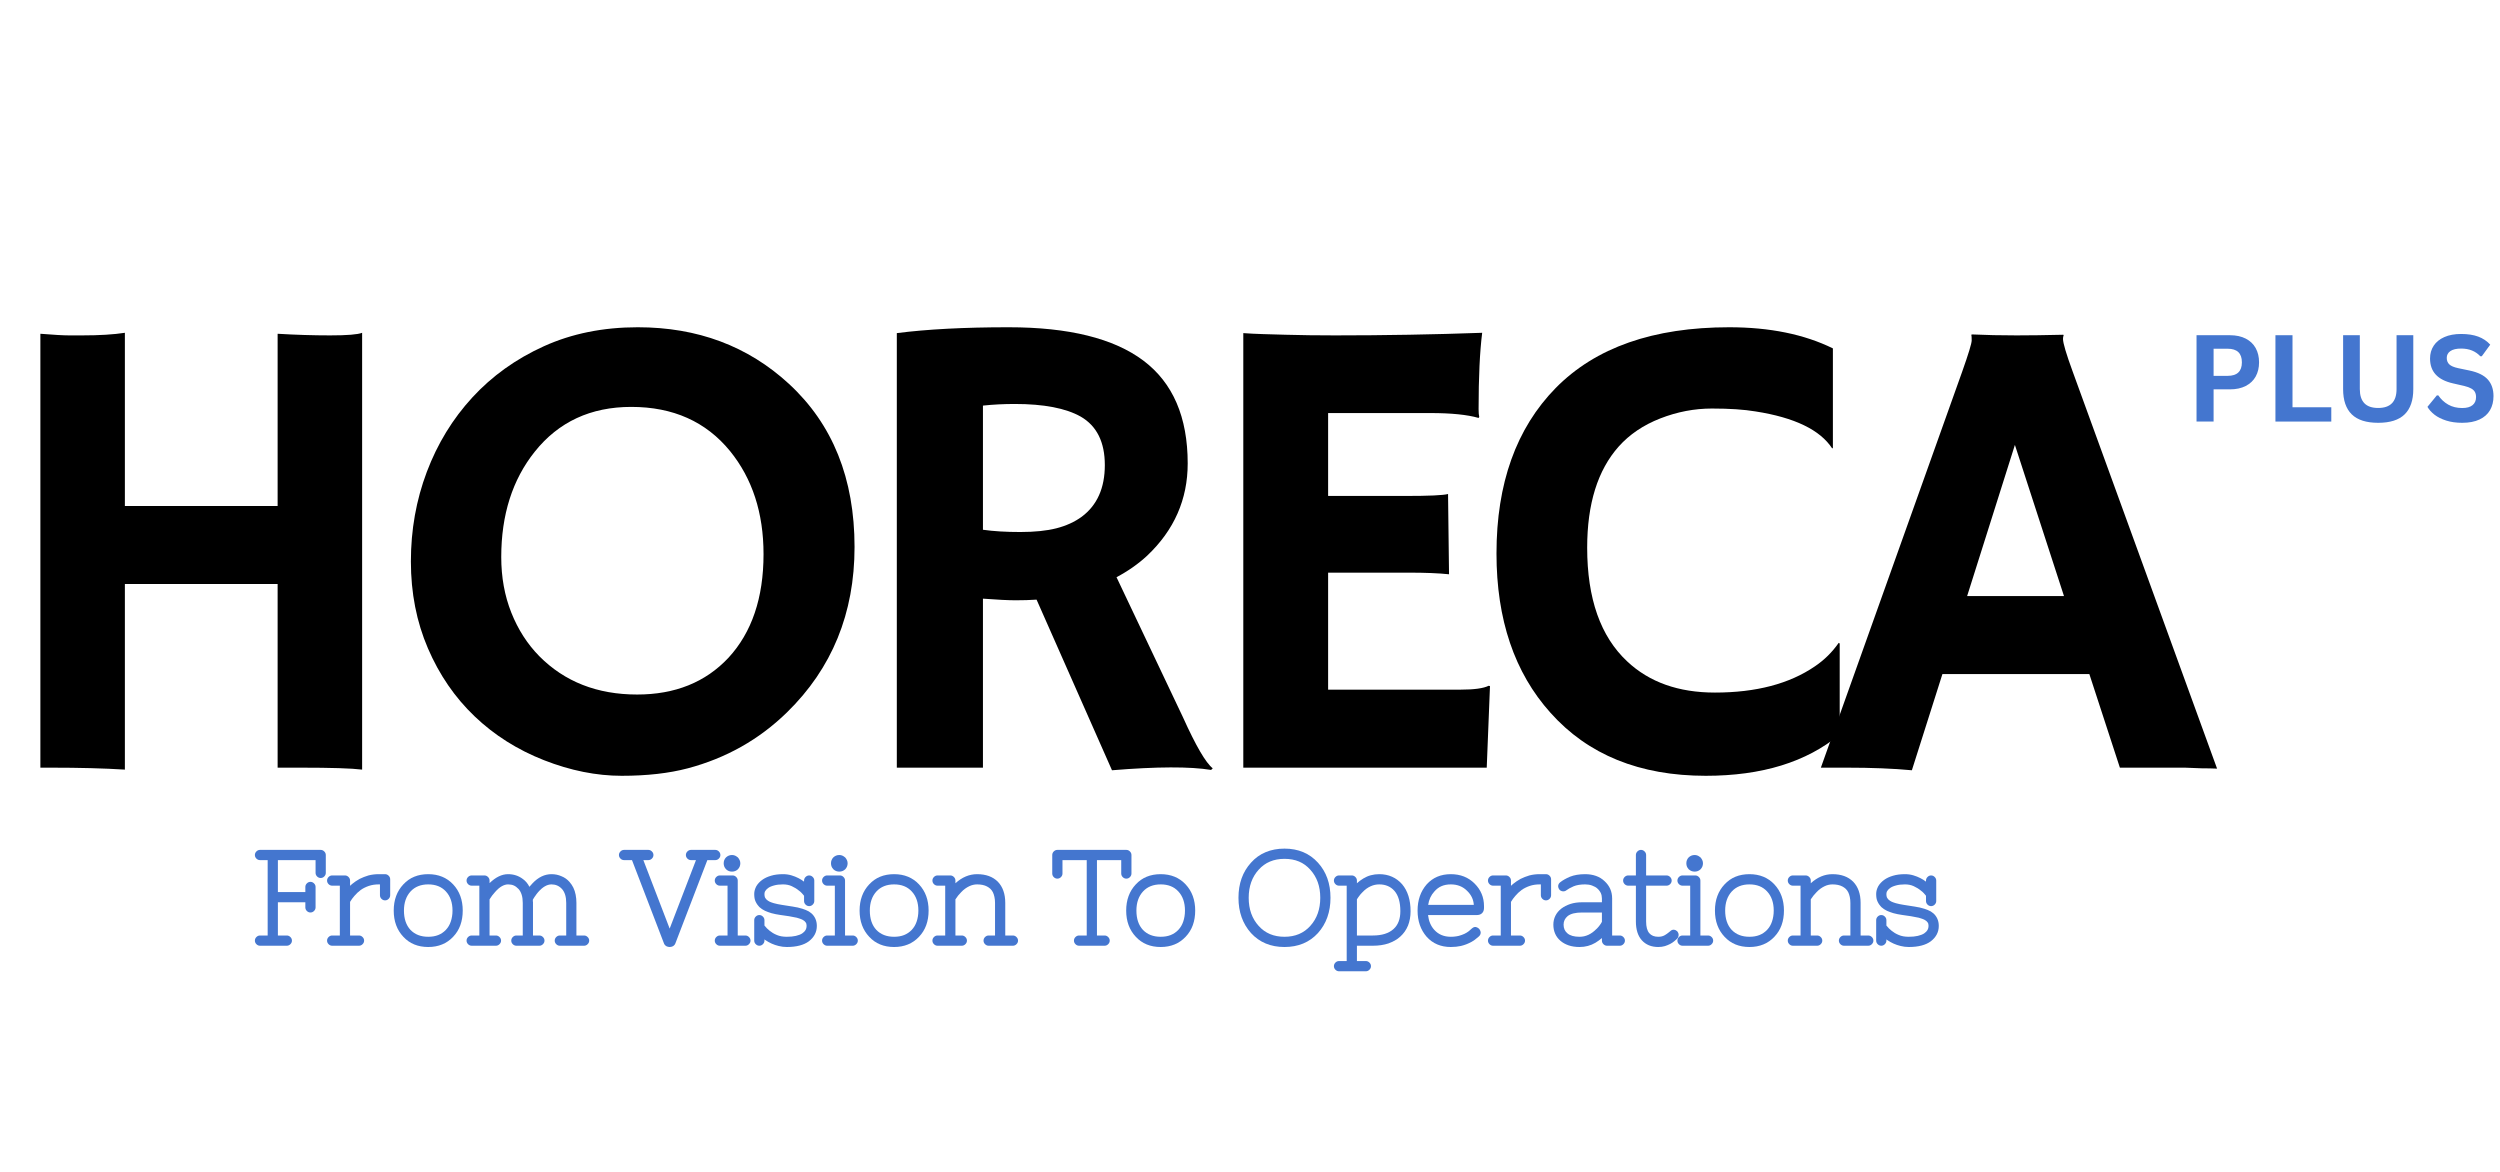 <svg xmlns="http://www.w3.org/2000/svg" xmlns:xlink="http://www.w3.org/1999/xlink" width="1920" zoomAndPan="magnify" viewBox="0 0 1440 675" height="900" preserveAspectRatio="xMidYMid meet" version="1.0"><defs><g/><clipPath id="03b179d705"><path d="M 1.066 97 L 1279 97 L 1279 577 L 1.066 577 Z M 1.066 97 " clip-rule="nonzero"/></clipPath><clipPath id="746f546b25"><rect x="0" width="1278" y="0" height="480"/></clipPath><clipPath id="e35d44fb81"><rect x="0" width="976" y="0" height="87"/></clipPath><clipPath id="2fced6a660"><path d="M 1258 170 L 1438.934 170 L 1438.934 265 L 1258 265 Z M 1258 170 " clip-rule="nonzero"/></clipPath><clipPath id="669f8a28df"><rect x="0" width="181" y="0" height="95"/></clipPath></defs><g clip-path="url(#03b179d705)"><g transform="matrix(1, 0, 0, 1, 1, 97)"><g clip-path="url(#746f546b25)"><g fill="#000000" fill-opacity="1"><g transform="translate(-11.821, 345.172)"><g><path d="M 82.75 1.125 C 70.77 0.375 56.539 0 40.062 0 L 34.078 0 L 34.078 -249.922 C 41.805 -249.297 47.297 -248.984 50.547 -248.984 L 58.219 -248.984 C 68.082 -248.984 76.258 -249.484 82.75 -250.484 L 82.75 -150.703 L 170.734 -150.703 L 170.734 -249.922 C 181.098 -249.297 191.176 -248.984 200.969 -248.984 C 210.77 -248.984 216.914 -249.484 219.406 -250.484 L 219.406 1.125 C 213.414 0.375 201.562 0 183.844 0 L 170.734 0 L 170.734 -105.781 L 82.75 -105.781 Z M 82.75 1.125 "/></g></g></g><g fill="#000000" fill-opacity="1"><g transform="translate(219.765, 345.172)"><g><path d="M 52.594 -29.578 C 41.238 -40.43 32.285 -53.473 25.734 -68.703 C 19.18 -83.93 15.906 -100.625 15.906 -118.781 C 15.906 -136.945 18.961 -154.141 25.078 -170.359 C 31.203 -186.586 39.941 -200.879 51.297 -213.234 C 62.648 -225.586 76.375 -235.414 92.469 -242.719 C 108.57 -250.02 126.609 -253.672 146.578 -253.672 C 181.023 -253.672 210.047 -242.812 233.641 -221.094 C 258.848 -197.883 271.453 -166.555 271.453 -127.109 C 271.453 -88.922 258.473 -57.16 232.516 -31.828 C 216.535 -16.223 197.504 -5.488 175.422 0.375 C 164.555 3.25 151.852 4.688 137.312 4.688 C 122.781 4.688 107.867 1.691 92.578 -4.297 C 77.285 -10.297 63.957 -18.723 52.594 -29.578 Z M 67.953 -121.312 C 67.953 -109.707 69.883 -99.035 73.75 -89.297 C 77.625 -79.566 82.992 -71.207 89.859 -64.219 C 104.461 -49.488 123.25 -42.125 146.219 -42.125 C 168.051 -42.125 185.582 -49.176 198.812 -63.281 C 212.289 -77.883 219.031 -97.789 219.031 -123 C 219.031 -146.707 212.602 -166.488 199.75 -182.344 C 185.895 -199.312 166.926 -207.797 142.844 -207.797 C 119.5 -207.797 100.961 -199.188 87.234 -181.969 C 74.379 -165.863 67.953 -145.645 67.953 -121.312 Z M 67.953 -121.312 "/></g></g></g><g fill="#000000" fill-opacity="1"><g transform="translate(483.364, 345.172)"><g><path d="M 112.703 -96.781 C 108.953 -96.531 104.957 -96.406 100.719 -96.406 C 96.477 -96.406 90.176 -96.719 81.812 -97.344 L 81.812 0 L 32.203 0 L 32.203 -250.297 C 49.672 -252.547 71.133 -253.672 96.594 -253.672 C 131.289 -253.672 157.156 -247.273 174.188 -234.484 C 191.227 -221.691 199.75 -201.941 199.75 -175.234 C 199.75 -154.516 191.953 -136.789 176.359 -122.062 C 171.234 -117.32 165.363 -113.203 158.75 -109.703 L 196.938 -29.203 C 204.426 -12.609 210.172 -2.75 214.172 0.375 L 213.234 1.312 C 201.129 -0.688 182.098 -0.625 156.141 1.5 Z M 100.156 -209.484 C 93.789 -209.484 87.676 -209.172 81.812 -208.547 L 81.812 -137.031 C 87.926 -136.164 95.102 -135.734 103.344 -135.734 C 111.582 -135.734 118.508 -136.445 124.125 -137.875 C 129.738 -139.312 134.602 -141.531 138.719 -144.531 C 147.582 -151.145 152.016 -161.066 152.016 -174.297 C 152.016 -187.523 147.395 -196.82 138.156 -202.188 C 129.551 -207.051 116.883 -209.484 100.156 -209.484 Z M 100.156 -209.484 "/></g></g></g><g fill="#000000" fill-opacity="1"><g transform="translate(682.936, 345.172)"><g><path d="M 157.438 -44.938 C 165.176 -44.938 170.547 -45.68 173.547 -47.172 L 174.297 -46.984 L 172.422 0 L 32.203 0 L 32.203 -250.297 C 35.566 -250.047 39.312 -249.859 43.438 -249.734 L 56.531 -249.359 C 65.27 -249.109 74.758 -248.984 85 -248.984 C 113.57 -248.984 141.836 -249.484 169.797 -250.484 C 168.422 -239.504 167.734 -224.844 167.734 -206.5 C 167.734 -204.5 167.859 -203 168.109 -202 L 167.734 -201.438 C 161.242 -203.312 152.008 -204.25 140.031 -204.25 L 81.062 -204.25 L 81.062 -156.5 L 125.438 -156.5 C 139.164 -156.5 147.398 -156.875 150.141 -157.625 L 150.703 -111.391 C 144.711 -112.016 136.973 -112.328 127.484 -112.328 L 81.062 -112.328 L 81.062 -44.938 Z M 157.438 -44.938 "/></g></g></g><g fill="#000000" fill-opacity="1"><g transform="translate(851.244, 345.172)"><g><path d="M 143.781 -253.672 C 167.113 -253.672 187.02 -249.613 203.5 -241.5 L 203.5 -184.219 L 203.125 -183.844 C 196.133 -194.57 181.406 -201.688 158.938 -205.188 C 152.32 -206.301 143.957 -206.859 133.844 -206.859 C 123.738 -206.859 113.816 -204.957 104.078 -201.156 C 94.348 -197.352 86.363 -191.957 80.125 -184.969 C 68.02 -171.363 61.969 -151.953 61.969 -126.734 C 61.969 -97.41 69.645 -75.57 85 -61.219 C 97.727 -49.238 114.578 -43.25 135.547 -43.25 C 159.254 -43.25 178.473 -48.301 193.203 -58.406 C 198.566 -62.031 203.117 -66.523 206.859 -71.891 L 207.422 -71.516 L 207.422 -19.094 C 188.328 -3.238 162.617 4.688 130.297 4.688 C 92.234 4.688 62.406 -7.422 40.812 -31.641 C 20.094 -54.723 9.734 -85.301 9.734 -123.375 C 9.734 -163.688 21.094 -195.445 43.812 -218.656 C 66.77 -242 100.094 -253.672 143.781 -253.672 Z M 143.781 -253.672 "/></g></g></g><g fill="#000000" fill-opacity="1"><g transform="translate(1049.881, 345.172)"><g><path d="M 50.359 1.5 C 39.629 0.5 27.086 0 12.734 0 L -2.062 0 L 79.375 -228.203 C 83 -238.441 84.812 -244.398 84.812 -246.078 C 84.812 -247.766 84.75 -248.797 84.625 -249.172 L 84.812 -249.547 C 92.914 -249.172 101.523 -248.984 110.641 -248.984 C 118.129 -248.984 127.113 -249.109 137.594 -249.359 L 137.781 -248.984 C 137.531 -248.484 137.406 -247.801 137.406 -246.938 C 137.406 -244.562 139.281 -238.254 143.031 -228.016 L 226.156 0.562 C 223.656 0.438 220.719 0.375 217.344 0.375 C 217.344 0.375 214.098 0.25 207.609 0 C 204.492 0 201.688 0 199.188 0 L 170.172 0 L 152.578 -53.922 L 67.953 -53.922 Z M 137.969 -98.844 L 109.703 -185.906 L 82.188 -98.844 Z M 137.969 -98.844 "/></g></g></g></g></g></g><g transform="matrix(1, 0, 0, 1, 145, 474)"><g clip-path="url(#e35d44fb81)"><g fill="#4476cf" fill-opacity="1"><g transform="translate(0.268, 68.896)"><g><path d="M 8.906 -4.047 L 8.906 -47.469 L 4.484 -47.469 C 3.703 -47.469 3.016 -47.758 2.422 -48.344 C 1.836 -48.938 1.547 -49.625 1.547 -50.406 C 1.547 -51.195 1.836 -51.883 2.422 -52.469 C 3.016 -53.062 3.703 -53.359 4.484 -53.359 L 39.453 -53.359 C 40.234 -53.359 40.914 -53.062 41.5 -52.469 C 42.094 -51.883 42.391 -51.195 42.391 -50.406 L 42.391 -40.109 C 42.391 -39.328 42.094 -38.641 41.5 -38.047 C 40.914 -37.461 40.227 -37.172 39.438 -37.172 C 38.656 -37.172 37.969 -37.461 37.375 -38.047 C 36.789 -38.641 36.5 -39.328 36.5 -40.109 L 36.5 -47.469 L 14.797 -47.469 L 14.797 -29.062 L 30.609 -29.062 L 30.609 -32.016 C 30.609 -32.797 30.898 -33.477 31.484 -34.062 C 32.078 -34.656 32.766 -34.953 33.547 -34.953 C 34.336 -34.953 35.023 -34.656 35.609 -34.062 C 36.203 -33.477 36.5 -32.797 36.5 -32.016 L 36.5 -20.234 C 36.5 -19.453 36.203 -18.766 35.609 -18.172 C 35.023 -17.586 34.336 -17.297 33.547 -17.297 C 32.766 -17.297 32.078 -17.586 31.484 -18.172 C 30.898 -18.766 30.609 -19.453 30.609 -20.234 L 30.609 -23.188 L 14.797 -23.188 L 14.797 -4.047 L 19.938 -4.047 C 20.727 -4.047 21.414 -3.75 22 -3.156 C 22.594 -2.57 22.891 -1.883 22.891 -1.094 C 22.891 -0.312 22.594 0.367 22 0.953 C 21.414 1.547 20.727 1.844 19.938 1.844 L 4.484 1.844 C 3.703 1.844 3.016 1.547 2.422 0.953 C 1.836 0.367 1.547 -0.312 1.547 -1.094 C 1.547 -1.883 1.836 -2.57 2.422 -3.156 C 3.016 -3.75 3.703 -4.047 4.484 -4.047 Z M 8.906 -4.047 "/></g></g></g><g fill="#4476cf" fill-opacity="1"><g transform="translate(42.575, 68.896)"><g><path d="M 30.609 -33.484 C 28.504 -33.484 26.594 -33.191 24.875 -32.609 C 23.988 -32.305 23.148 -31.957 22.359 -31.562 C 21.578 -31.176 20.848 -30.738 20.172 -30.25 C 18.797 -29.219 17.594 -28.086 16.562 -26.859 C 15.582 -25.734 14.75 -24.582 14.062 -23.406 L 14.062 -4.047 L 19.203 -4.047 C 19.992 -4.047 20.68 -3.75 21.266 -3.156 C 21.859 -2.57 22.156 -1.883 22.156 -1.094 C 22.156 -0.312 21.859 0.367 21.266 0.953 C 20.68 1.547 19.992 1.844 19.203 1.844 L 3.75 1.844 C 2.969 1.844 2.281 1.547 1.688 0.953 C 1.102 0.367 0.812 -0.312 0.812 -1.094 C 0.812 -1.883 1.102 -2.57 1.688 -3.156 C 2.281 -3.75 2.969 -4.047 3.75 -4.047 L 8.172 -4.047 L 8.172 -32.75 L 3.75 -32.75 C 2.969 -32.75 2.281 -33.039 1.688 -33.625 C 1.102 -34.219 0.812 -34.906 0.812 -35.688 C 0.812 -36.477 1.102 -37.164 1.688 -37.75 C 2.281 -38.344 2.969 -38.641 3.75 -38.641 L 11.109 -38.641 C 11.898 -38.641 12.586 -38.344 13.172 -37.75 C 13.766 -37.164 14.062 -36.477 14.062 -35.688 L 14.062 -32.672 C 14.445 -33.066 14.863 -33.438 15.312 -33.781 C 15.945 -34.32 16.617 -34.82 17.328 -35.281 C 18.047 -35.75 18.797 -36.207 19.578 -36.656 C 21.148 -37.438 22.844 -38.098 24.656 -38.641 C 26.52 -39.129 28.504 -39.375 30.609 -39.375 L 34.219 -39.375 C 35.008 -39.375 35.695 -39.078 36.281 -38.484 C 36.875 -37.898 37.172 -37.211 37.172 -36.422 L 37.172 -27.234 C 37.172 -26.441 36.875 -25.75 36.281 -25.156 C 35.695 -24.57 35.008 -24.281 34.219 -24.281 C 33.438 -24.281 32.75 -24.57 32.156 -25.156 C 31.57 -25.75 31.281 -26.441 31.281 -27.234 L 31.281 -33.484 Z M 30.609 -33.484 "/></g></g></g><g fill="#4476cf" fill-opacity="1"><g transform="translate(79.88, 68.896)"><g><path d="M 7.438 -3.312 C 3.75 -7.238 1.906 -12.266 1.906 -18.391 C 1.906 -24.523 3.75 -29.555 7.438 -33.484 C 11.062 -37.41 15.844 -39.375 21.781 -39.375 C 27.664 -39.375 32.453 -37.41 36.141 -33.484 C 39.816 -29.555 41.656 -24.531 41.656 -18.406 C 41.656 -15.352 41.203 -12.562 40.297 -10.031 C 39.391 -7.508 38.004 -5.27 36.141 -3.312 C 32.453 0.613 27.664 2.578 21.781 2.578 C 15.844 2.578 11.062 0.613 7.438 -3.312 Z M 7.797 -18.406 C 7.797 -13.688 9.047 -9.977 11.547 -7.281 C 14.098 -4.633 17.508 -3.312 21.781 -3.312 C 23.938 -3.312 25.848 -3.641 27.516 -4.297 C 29.191 -4.961 30.664 -5.957 31.938 -7.281 C 32.57 -7.969 33.125 -8.703 33.594 -9.484 C 34.062 -10.273 34.453 -11.133 34.766 -12.062 C 35.086 -13 35.332 -13.992 35.5 -15.047 C 35.676 -16.098 35.766 -17.219 35.766 -18.406 C 35.766 -20.707 35.445 -22.773 34.812 -24.609 C 34.176 -26.453 33.219 -28.062 31.938 -29.438 C 30.664 -30.812 29.191 -31.828 27.516 -32.484 C 25.848 -33.148 23.938 -33.484 21.781 -33.484 C 17.508 -33.484 14.125 -32.133 11.625 -29.438 C 9.07 -26.645 7.797 -22.969 7.797 -18.406 Z M 7.797 -18.406 "/></g></g></g><g fill="#4476cf" fill-opacity="1"><g transform="translate(122.923, 68.896)"><g><path d="M 8.172 -4.047 L 8.172 -32.75 L 3.75 -32.75 C 2.969 -32.75 2.281 -33.039 1.688 -33.625 C 1.102 -34.219 0.812 -34.906 0.812 -35.688 C 0.812 -36.477 1.102 -37.164 1.688 -37.75 C 2.281 -38.344 2.969 -38.641 3.75 -38.641 L 11.109 -38.641 C 11.898 -38.641 12.586 -38.344 13.172 -37.75 C 13.766 -37.164 14.062 -36.477 14.062 -35.688 L 14.062 -34.219 C 17.594 -37.656 21.148 -39.375 24.734 -39.375 C 27.961 -39.375 30.805 -38.441 33.266 -36.578 C 34.836 -35.453 36.086 -33.957 37.016 -32.094 C 37.609 -32.82 38.195 -33.484 38.781 -34.078 C 42.113 -37.609 45.77 -39.375 49.75 -39.375 C 51.812 -39.375 53.723 -38.977 55.484 -38.188 C 57.305 -37.457 58.852 -36.359 60.125 -34.891 C 60.562 -34.391 60.961 -33.867 61.328 -33.328 C 61.703 -32.797 62.035 -32.223 62.328 -31.609 C 62.629 -30.992 62.891 -30.344 63.109 -29.656 C 63.328 -28.969 63.508 -28.254 63.656 -27.516 C 63.801 -26.785 63.91 -26.023 63.984 -25.234 C 64.055 -24.453 64.094 -23.645 64.094 -22.812 L 64.094 -4.047 L 68.516 -4.047 C 69.297 -4.047 69.977 -3.75 70.562 -3.156 C 71.156 -2.57 71.453 -1.883 71.453 -1.094 C 71.453 -0.312 71.156 0.367 70.562 0.953 C 69.977 1.547 69.297 1.844 68.516 1.844 L 54.531 1.844 C 53.75 1.844 53.062 1.547 52.469 0.953 C 51.883 0.367 51.594 -0.312 51.594 -1.094 C 51.594 -1.883 51.883 -2.57 52.469 -3.156 C 53.062 -3.75 53.75 -4.047 54.531 -4.047 L 58.219 -4.047 L 58.219 -22.812 C 58.219 -26.344 57.406 -29.016 55.781 -30.828 C 54.164 -32.598 52.156 -33.484 49.75 -33.484 C 47.195 -33.484 44.617 -31.988 42.016 -29 C 41.379 -28.258 40.789 -27.473 40.25 -26.641 C 40.156 -26.547 40.055 -26.422 39.953 -26.266 C 39.859 -26.117 39.773 -25.973 39.703 -25.828 C 39.629 -25.68 39.539 -25.547 39.438 -25.422 C 39.344 -25.305 39.258 -25.172 39.188 -25.016 C 39.113 -24.867 39.051 -24.75 39 -24.656 C 39 -24.312 39 -24.016 39 -23.766 C 39.051 -23.566 39.078 -23.395 39.078 -23.25 C 39.078 -23.102 39.078 -22.957 39.078 -22.812 L 39.078 -4.047 L 42.766 -4.047 C 43.547 -4.047 44.227 -3.75 44.812 -3.156 C 45.406 -2.57 45.703 -1.883 45.703 -1.094 C 45.703 -0.312 45.406 0.367 44.812 0.953 C 44.227 1.547 43.547 1.844 42.766 1.844 L 29.516 1.844 C 28.723 1.844 28.031 1.547 27.438 0.953 C 26.852 0.367 26.562 -0.312 26.562 -1.094 C 26.562 -1.883 26.852 -2.57 27.438 -3.156 C 28.031 -3.75 28.723 -4.047 29.516 -4.047 L 33.188 -4.047 L 33.188 -22.812 C 33.188 -24.625 32.977 -26.191 32.562 -27.516 C 32.145 -28.848 31.547 -29.953 30.766 -30.828 C 30.316 -31.273 29.875 -31.672 29.438 -32.016 C 29 -32.359 28.531 -32.641 28.031 -32.859 C 27.539 -33.078 27.023 -33.234 26.484 -33.328 C 25.953 -33.43 25.367 -33.484 24.734 -33.484 C 24.141 -33.484 23.547 -33.395 22.953 -33.219 C 22.367 -33.051 21.77 -32.797 21.156 -32.453 C 20.539 -32.109 19.898 -31.656 19.234 -31.094 C 18.578 -30.531 17.906 -29.852 17.219 -29.062 C 16.633 -28.426 16.07 -27.754 15.531 -27.047 C 14.988 -26.336 14.5 -25.613 14.062 -24.875 L 14.062 -4.047 L 17.734 -4.047 C 18.516 -4.047 19.203 -3.75 19.797 -3.156 C 20.391 -2.57 20.688 -1.883 20.688 -1.094 C 20.688 -0.312 20.391 0.367 19.797 0.953 C 19.203 1.547 18.516 1.844 17.734 1.844 L 3.75 1.844 C 2.969 1.844 2.281 1.547 1.688 0.953 C 1.102 0.367 0.812 -0.312 0.812 -1.094 C 0.812 -1.883 1.102 -2.57 1.688 -3.156 C 2.281 -3.75 2.969 -4.047 3.75 -4.047 Z M 8.172 -4.047 "/></g></g></g><g fill="#4476cf" fill-opacity="1"><g transform="translate(193.485, 68.896)"><g/></g></g><g fill="#4476cf" fill-opacity="1"><g transform="translate(214.087, 68.896)"><g><path d="M 14.344 -53.359 C 15.133 -53.359 15.82 -53.062 16.406 -52.469 C 17 -51.883 17.297 -51.195 17.297 -50.406 C 17.297 -49.625 17 -48.938 16.406 -48.344 C 15.82 -47.758 15.133 -47.469 14.344 -47.469 L 11.484 -47.469 L 26.641 -8.016 L 41.797 -47.469 L 38.938 -47.469 C 38.145 -47.469 37.453 -47.758 36.859 -48.344 C 36.273 -48.938 35.984 -49.625 35.984 -50.406 C 35.984 -51.195 36.273 -51.883 36.859 -52.469 C 37.453 -53.062 38.145 -53.359 38.938 -53.359 L 52.906 -53.359 C 53.695 -53.359 54.383 -53.062 54.969 -52.469 C 55.562 -51.883 55.859 -51.195 55.859 -50.406 C 55.859 -49.625 55.562 -48.938 54.969 -48.344 C 54.383 -47.758 53.695 -47.469 52.906 -47.469 L 48.344 -47.469 L 30.031 0.219 C 29.781 1.051 29.266 1.691 28.484 2.141 C 27.891 2.43 27.273 2.578 26.641 2.578 C 26.004 2.578 25.391 2.43 24.797 2.141 C 24.016 1.691 23.5 1.051 23.25 0.219 L 4.938 -47.469 L 0.375 -47.469 C -0.414 -47.469 -1.102 -47.758 -1.688 -48.344 C -2.281 -48.938 -2.578 -49.625 -2.578 -50.406 C -2.578 -51.195 -2.281 -51.883 -1.688 -52.469 C -1.102 -53.062 -0.414 -53.359 0.375 -53.359 Z M 14.344 -53.359 "/></g></g></g><g fill="#4476cf" fill-opacity="1"><g transform="translate(265.813, 68.896)"><g><path d="M 8.25 -4.047 L 8.25 -32.75 L 3.828 -32.75 C 3.047 -32.75 2.359 -33.039 1.766 -33.625 C 1.18 -34.219 0.891 -34.906 0.891 -35.688 C 0.891 -36.477 1.18 -37.164 1.766 -37.75 C 2.359 -38.344 3.047 -38.641 3.828 -38.641 L 11.188 -38.641 C 11.969 -38.641 12.648 -38.344 13.234 -37.75 C 13.828 -37.164 14.125 -36.477 14.125 -35.688 L 14.125 -4.047 L 18.547 -4.047 C 19.328 -4.047 20.008 -3.75 20.594 -3.156 C 21.188 -2.57 21.484 -1.883 21.484 -1.094 C 21.484 -0.312 21.188 0.367 20.594 0.953 C 20.008 1.547 19.328 1.844 18.547 1.844 L 3.828 1.844 C 3.047 1.844 2.359 1.547 1.766 0.953 C 1.18 0.367 0.891 -0.312 0.891 -1.094 C 0.891 -1.883 1.18 -2.57 1.766 -3.156 C 2.359 -3.75 3.047 -4.047 3.828 -4.047 Z M 7.359 -42.25 C 6.473 -43.176 6.031 -44.301 6.031 -45.625 C 6.031 -46.945 6.473 -48.078 7.359 -49.016 C 8.336 -49.941 9.488 -50.406 10.812 -50.406 C 11.258 -50.406 11.691 -50.344 12.109 -50.219 C 12.523 -50.102 12.906 -49.93 13.25 -49.703 C 13.594 -49.484 13.91 -49.254 14.203 -49.016 C 14.641 -48.523 14.984 -47.992 15.234 -47.422 C 15.484 -46.859 15.609 -46.258 15.609 -45.625 C 15.609 -44.301 15.141 -43.148 14.203 -42.172 C 13.273 -41.285 12.145 -40.844 10.812 -40.844 C 9.488 -40.844 8.363 -41.285 7.438 -42.172 L 7.359 -42.172 Z M 7.359 -42.25 "/></g></g></g><g fill="#4476cf" fill-opacity="1"><g transform="translate(286.856, 68.896)"><g><path d="M 21.344 -3.312 C 23.352 -3.312 25.094 -3.484 26.562 -3.828 C 28.039 -4.172 29.242 -4.633 30.172 -5.219 C 31.109 -5.863 31.77 -6.531 32.156 -7.219 C 32.551 -7.906 32.75 -8.688 32.75 -9.562 C 32.75 -10.445 32.578 -11.109 32.234 -11.547 C 32.035 -11.848 31.801 -12.117 31.531 -12.359 C 31.258 -12.609 30.93 -12.832 30.547 -13.031 C 30.297 -13.176 30.047 -13.297 29.797 -13.391 C 29.555 -13.492 29.301 -13.594 29.031 -13.688 C 28.758 -13.781 28.461 -13.875 28.141 -13.969 C 27.828 -14.07 27.5 -14.176 27.156 -14.281 C 25.727 -14.57 24.207 -14.863 22.594 -15.156 C 20.926 -15.406 19.234 -15.648 17.516 -15.891 C 15.742 -16.141 14.051 -16.484 12.438 -16.922 C 11.164 -17.316 9.961 -17.758 8.828 -18.25 C 7.598 -18.844 6.52 -19.555 5.594 -20.391 C 5.395 -20.629 5.188 -20.867 4.969 -21.109 C 4.75 -21.359 4.539 -21.617 4.344 -21.891 C 4.145 -22.16 3.973 -22.43 3.828 -22.703 C 3.68 -22.973 3.535 -23.254 3.391 -23.547 C 3.086 -24.18 2.875 -24.867 2.75 -25.609 C 2.633 -26.348 2.578 -27.133 2.578 -27.969 C 2.578 -29.438 2.969 -30.906 3.75 -32.375 C 4.539 -33.75 5.672 -34.977 7.141 -36.062 C 8.555 -37.094 10.273 -37.898 12.297 -38.484 C 14.254 -39.078 16.535 -39.375 19.141 -39.375 C 20.898 -39.375 22.516 -39.148 23.984 -38.703 C 25.461 -38.266 26.816 -37.727 28.047 -37.094 C 28.629 -36.801 29.191 -36.484 29.734 -36.141 C 30.273 -35.797 30.766 -35.453 31.203 -35.109 C 31.254 -35.055 31.281 -35.227 31.281 -35.625 L 31.281 -35.688 C 31.281 -36.477 31.57 -37.164 32.156 -37.75 C 32.75 -38.344 33.438 -38.641 34.219 -38.641 C 35.008 -38.641 35.695 -38.344 36.281 -37.75 C 36.875 -37.164 37.172 -36.477 37.172 -35.688 L 37.172 -23.922 C 37.172 -23.129 36.875 -22.438 36.281 -21.844 C 35.695 -21.258 35.008 -20.969 34.219 -20.969 C 33.438 -20.969 32.75 -21.258 32.156 -21.844 C 31.57 -22.438 31.281 -23.129 31.281 -23.922 L 31.281 -26.938 C 30.883 -27.426 30.469 -27.914 30.031 -28.406 C 29.488 -29 28.898 -29.516 28.266 -29.953 C 27.18 -30.879 25.832 -31.711 24.219 -32.453 C 22.738 -33.141 21.047 -33.484 19.141 -33.484 C 17.172 -33.484 15.477 -33.285 14.062 -32.891 C 13.719 -32.797 13.383 -32.695 13.062 -32.594 C 12.738 -32.5 12.441 -32.391 12.172 -32.266 C 11.91 -32.148 11.656 -32.031 11.406 -31.906 C 11.164 -31.781 10.945 -31.645 10.75 -31.5 C 9.957 -30.957 9.367 -30.367 8.984 -29.734 C 8.785 -29.441 8.648 -29.145 8.578 -28.844 C 8.504 -28.551 8.469 -28.258 8.469 -27.969 C 8.469 -27.719 8.477 -27.469 8.5 -27.219 C 8.52 -26.977 8.555 -26.758 8.609 -26.562 C 8.66 -26.363 8.707 -26.191 8.75 -26.047 C 8.801 -25.898 8.879 -25.754 8.984 -25.609 C 9.328 -25.023 9.844 -24.508 10.531 -24.062 C 10.875 -23.863 11.203 -23.676 11.516 -23.5 C 11.836 -23.332 12.207 -23.188 12.625 -23.062 C 13.039 -22.945 13.441 -22.816 13.828 -22.672 C 15.254 -22.273 16.781 -21.953 18.406 -21.703 C 20.07 -21.41 21.758 -21.145 23.469 -20.906 C 23.812 -20.852 24.156 -20.801 24.5 -20.75 C 24.844 -20.707 25.188 -20.645 25.531 -20.562 C 25.875 -20.488 26.207 -20.426 26.531 -20.375 C 26.852 -20.332 27.188 -20.273 27.531 -20.203 C 27.875 -20.129 28.211 -20.039 28.547 -19.938 C 29.191 -19.789 29.816 -19.617 30.422 -19.422 C 31.035 -19.234 31.641 -19.016 32.234 -18.766 C 32.867 -18.523 33.457 -18.242 34 -17.922 C 34.539 -17.598 35.031 -17.242 35.469 -16.859 C 36.445 -16.023 37.219 -14.992 37.781 -13.766 C 38.352 -12.535 38.641 -11.133 38.641 -9.562 C 38.641 -6.031 37.117 -3.086 34.078 -0.734 C 31.129 1.473 26.883 2.578 21.344 2.578 C 19.719 2.578 18.145 2.379 16.625 1.984 C 15.207 1.641 13.875 1.188 12.625 0.625 C 11.375 0.062 10.207 -0.586 9.125 -1.328 C 9.031 -1.367 8.922 -1.438 8.797 -1.531 C 8.672 -1.633 8.562 -1.738 8.469 -1.844 L 8.469 -1.109 C 8.469 -0.316 8.172 0.367 7.578 0.953 C 6.992 1.547 6.305 1.844 5.516 1.844 C 4.734 1.844 4.047 1.547 3.453 0.953 C 2.867 0.367 2.578 -0.316 2.578 -1.109 L 2.578 -12.875 C 2.578 -13.664 2.867 -14.352 3.453 -14.938 C 4.047 -15.531 4.734 -15.828 5.516 -15.828 C 6.305 -15.828 6.992 -15.531 7.578 -14.938 C 8.172 -14.352 8.469 -13.664 8.469 -12.875 L 8.469 -9.781 C 9.344 -8.656 10.348 -7.648 11.484 -6.766 C 12.023 -6.328 12.633 -5.898 13.312 -5.484 C 14 -5.066 14.766 -4.688 15.609 -4.344 C 17.172 -3.656 19.082 -3.312 21.344 -3.312 Z M 21.344 -3.312 "/></g></g></g><g fill="#4476cf" fill-opacity="1"><g transform="translate(327.619, 68.896)"><g><path d="M 8.25 -4.047 L 8.25 -32.75 L 3.828 -32.75 C 3.047 -32.75 2.359 -33.039 1.766 -33.625 C 1.18 -34.219 0.891 -34.906 0.891 -35.688 C 0.891 -36.477 1.18 -37.164 1.766 -37.75 C 2.359 -38.344 3.047 -38.641 3.828 -38.641 L 11.188 -38.641 C 11.969 -38.641 12.648 -38.344 13.234 -37.75 C 13.828 -37.164 14.125 -36.477 14.125 -35.688 L 14.125 -4.047 L 18.547 -4.047 C 19.328 -4.047 20.008 -3.75 20.594 -3.156 C 21.188 -2.57 21.484 -1.883 21.484 -1.094 C 21.484 -0.312 21.188 0.367 20.594 0.953 C 20.008 1.547 19.328 1.844 18.547 1.844 L 3.828 1.844 C 3.047 1.844 2.359 1.547 1.766 0.953 C 1.18 0.367 0.891 -0.312 0.891 -1.094 C 0.891 -1.883 1.18 -2.57 1.766 -3.156 C 2.359 -3.75 3.047 -4.047 3.828 -4.047 Z M 7.359 -42.25 C 6.473 -43.176 6.031 -44.301 6.031 -45.625 C 6.031 -46.945 6.473 -48.078 7.359 -49.016 C 8.336 -49.941 9.488 -50.406 10.812 -50.406 C 11.258 -50.406 11.691 -50.344 12.109 -50.219 C 12.523 -50.102 12.906 -49.93 13.25 -49.703 C 13.594 -49.484 13.91 -49.254 14.203 -49.016 C 14.641 -48.523 14.984 -47.992 15.234 -47.422 C 15.484 -46.859 15.609 -46.258 15.609 -45.625 C 15.609 -44.301 15.141 -43.148 14.203 -42.172 C 13.273 -41.285 12.145 -40.844 10.812 -40.844 C 9.488 -40.844 8.363 -41.285 7.438 -42.172 L 7.359 -42.172 Z M 7.359 -42.25 "/></g></g></g><g fill="#4476cf" fill-opacity="1"><g transform="translate(348.221, 68.896)"><g><path d="M 7.438 -3.312 C 3.75 -7.238 1.906 -12.266 1.906 -18.391 C 1.906 -24.523 3.75 -29.555 7.438 -33.484 C 11.062 -37.41 15.844 -39.375 21.781 -39.375 C 27.664 -39.375 32.453 -37.41 36.141 -33.484 C 39.816 -29.555 41.656 -24.531 41.656 -18.406 C 41.656 -15.352 41.203 -12.562 40.297 -10.031 C 39.391 -7.508 38.004 -5.27 36.141 -3.312 C 32.453 0.613 27.664 2.578 21.781 2.578 C 15.844 2.578 11.062 0.613 7.438 -3.312 Z M 7.797 -18.406 C 7.797 -13.688 9.047 -9.977 11.547 -7.281 C 14.098 -4.633 17.508 -3.312 21.781 -3.312 C 23.938 -3.312 25.848 -3.641 27.516 -4.297 C 29.191 -4.961 30.664 -5.957 31.938 -7.281 C 32.57 -7.969 33.125 -8.703 33.594 -9.484 C 34.062 -10.273 34.453 -11.133 34.766 -12.062 C 35.086 -13 35.332 -13.992 35.5 -15.047 C 35.676 -16.098 35.766 -17.219 35.766 -18.406 C 35.766 -20.707 35.445 -22.773 34.812 -24.609 C 34.176 -26.453 33.219 -28.062 31.938 -29.438 C 30.664 -30.812 29.191 -31.828 27.516 -32.484 C 25.848 -33.148 23.938 -33.484 21.781 -33.484 C 17.508 -33.484 14.125 -32.133 11.625 -29.438 C 9.07 -26.645 7.797 -22.969 7.797 -18.406 Z M 7.797 -18.406 "/></g></g></g><g fill="#4476cf" fill-opacity="1"><g transform="translate(391.264, 68.896)"><g><path d="M 8.172 -4.047 L 8.172 -32.75 L 3.75 -32.75 C 2.969 -32.75 2.281 -33.039 1.688 -33.625 C 1.102 -34.219 0.812 -34.906 0.812 -35.688 C 0.812 -36.477 1.102 -37.164 1.688 -37.75 C 2.281 -38.344 2.969 -38.641 3.75 -38.641 L 11.109 -38.641 C 11.898 -38.641 12.586 -38.344 13.172 -37.75 C 13.766 -37.164 14.062 -36.477 14.062 -35.688 L 14.062 -34.141 C 17.883 -37.629 22.051 -39.375 26.562 -39.375 C 31.613 -39.375 35.586 -37.926 38.484 -35.031 C 39.91 -33.562 40.977 -31.805 41.688 -29.766 C 42.406 -27.734 42.766 -25.414 42.766 -22.812 L 42.766 -4.047 L 47.172 -4.047 C 47.953 -4.047 48.641 -3.75 49.234 -3.156 C 49.828 -2.57 50.125 -1.883 50.125 -1.094 C 50.125 -0.312 49.828 0.367 49.234 0.953 C 48.641 1.547 47.953 1.844 47.172 1.844 L 33.188 1.844 C 32.406 1.844 31.719 1.547 31.125 0.953 C 30.539 0.367 30.25 -0.312 30.25 -1.094 C 30.25 -1.883 30.539 -2.57 31.125 -3.156 C 31.719 -3.75 32.406 -4.047 33.188 -4.047 L 36.875 -4.047 L 36.875 -22.812 C 36.875 -24.094 36.758 -25.242 36.531 -26.266 C 36.312 -27.297 36.02 -28.18 35.656 -28.922 C 35.289 -29.66 34.812 -30.32 34.219 -30.906 C 33.633 -31.445 32.973 -31.91 32.234 -32.297 C 31.492 -32.691 30.645 -32.988 29.688 -33.188 C 28.738 -33.383 27.695 -33.484 26.562 -33.484 C 25.781 -33.484 25.008 -33.395 24.25 -33.219 C 23.488 -33.051 22.727 -32.781 21.969 -32.406 C 21.207 -32.039 20.43 -31.578 19.641 -31.016 C 18.859 -30.453 18.102 -29.781 17.375 -29 C 16.145 -27.77 15.039 -26.395 14.062 -24.875 L 14.062 -4.047 L 17.734 -4.047 C 18.516 -4.047 19.203 -3.75 19.797 -3.156 C 20.391 -2.57 20.688 -1.883 20.688 -1.094 C 20.688 -0.312 20.391 0.367 19.797 0.953 C 19.203 1.547 18.516 1.844 17.734 1.844 L 3.75 1.844 C 2.969 1.844 2.281 1.547 1.688 0.953 C 1.102 0.367 0.812 -0.312 0.812 -1.094 C 0.812 -1.883 1.102 -2.57 1.688 -3.156 C 2.281 -3.75 2.969 -4.047 3.75 -4.047 Z M 8.172 -4.047 "/></g></g></g><g fill="#4476cf" fill-opacity="1"><g transform="translate(440.415, 68.896)"><g/></g></g><g fill="#4476cf" fill-opacity="1"><g transform="translate(461.017, 68.896)"><g><path d="M 0.078 -50.406 C 0.078 -51.195 0.367 -51.883 0.953 -52.469 C 1.547 -53.062 2.234 -53.359 3.016 -53.359 L 42.766 -53.359 C 43.547 -53.359 44.227 -53.062 44.812 -52.469 C 45.406 -51.883 45.703 -51.195 45.703 -50.406 L 45.703 -39.734 C 45.703 -38.953 45.406 -38.266 44.812 -37.672 C 44.227 -37.086 43.539 -36.797 42.75 -36.797 C 41.969 -36.797 41.281 -37.086 40.688 -37.672 C 40.102 -38.266 39.812 -38.953 39.812 -39.734 L 39.812 -47.469 L 25.828 -47.469 L 25.828 -4.047 L 30.25 -4.047 C 31.031 -4.047 31.711 -3.75 32.297 -3.156 C 32.891 -2.57 33.188 -1.883 33.188 -1.094 C 33.188 -0.312 32.891 0.367 32.297 0.953 C 31.711 1.547 31.031 1.844 30.25 1.844 L 15.531 1.844 C 14.738 1.844 14.047 1.547 13.453 0.953 C 12.867 0.367 12.578 -0.312 12.578 -1.094 C 12.578 -1.883 12.867 -2.57 13.453 -3.156 C 14.047 -3.75 14.738 -4.047 15.531 -4.047 L 19.938 -4.047 L 19.938 -47.469 L 5.969 -47.469 L 5.969 -39.734 C 5.969 -38.953 5.672 -38.266 5.078 -37.672 C 4.484 -37.086 3.797 -36.797 3.016 -36.797 C 2.234 -36.797 1.547 -37.086 0.953 -37.672 C 0.367 -38.266 0.078 -38.953 0.078 -39.734 Z M 0.078 -50.406 "/></g></g></g><g fill="#4476cf" fill-opacity="1"><g transform="translate(501.778, 68.896)"><g><path d="M 7.438 -3.312 C 3.75 -7.238 1.906 -12.266 1.906 -18.391 C 1.906 -24.523 3.75 -29.555 7.438 -33.484 C 11.062 -37.41 15.844 -39.375 21.781 -39.375 C 27.664 -39.375 32.453 -37.41 36.141 -33.484 C 39.816 -29.555 41.656 -24.531 41.656 -18.406 C 41.656 -15.352 41.203 -12.562 40.297 -10.031 C 39.391 -7.508 38.004 -5.27 36.141 -3.312 C 32.453 0.613 27.664 2.578 21.781 2.578 C 15.844 2.578 11.062 0.613 7.438 -3.312 Z M 7.797 -18.406 C 7.797 -13.688 9.047 -9.977 11.547 -7.281 C 14.098 -4.633 17.508 -3.312 21.781 -3.312 C 23.938 -3.312 25.848 -3.641 27.516 -4.297 C 29.191 -4.961 30.664 -5.957 31.938 -7.281 C 32.57 -7.969 33.125 -8.703 33.594 -9.484 C 34.062 -10.273 34.453 -11.133 34.766 -12.062 C 35.086 -13 35.332 -13.992 35.5 -15.047 C 35.676 -16.098 35.766 -17.219 35.766 -18.406 C 35.766 -20.707 35.445 -22.773 34.812 -24.609 C 34.176 -26.453 33.219 -28.062 31.938 -29.438 C 30.664 -30.812 29.191 -31.828 27.516 -32.484 C 25.848 -33.148 23.938 -33.484 21.781 -33.484 C 17.508 -33.484 14.125 -32.133 11.625 -29.438 C 9.07 -26.645 7.797 -22.969 7.797 -18.406 Z M 7.797 -18.406 "/></g></g></g><g fill="#4476cf" fill-opacity="1"><g transform="translate(545.337, 68.896)"><g/></g></g><g fill="#4476cf" fill-opacity="1"><g transform="translate(565.939, 68.896)"><g><path d="M 9.641 -5.453 C 4.828 -10.848 2.422 -17.617 2.422 -25.766 C 2.422 -33.953 4.828 -40.695 9.641 -46 C 12.047 -48.695 14.867 -50.719 18.109 -52.062 C 21.348 -53.414 24.953 -54.094 28.922 -54.094 C 36.867 -54.094 43.297 -51.395 48.203 -46 C 53.016 -40.695 55.422 -33.953 55.422 -25.766 C 55.422 -17.617 53.016 -10.848 48.203 -5.453 C 43.297 -0.098 36.867 2.578 28.922 2.578 C 20.973 2.578 14.547 -0.098 9.641 -5.453 Z M 14.062 -41.953 C 10.227 -37.734 8.312 -32.332 8.312 -25.75 C 8.312 -19.176 10.227 -13.781 14.062 -9.562 C 17.789 -5.395 22.742 -3.312 28.922 -3.312 C 35.098 -3.312 40.051 -5.395 43.781 -9.562 C 47.613 -13.781 49.531 -19.18 49.531 -25.766 C 49.531 -29.098 49.051 -32.098 48.094 -34.766 C 47.133 -37.441 45.695 -39.836 43.781 -41.953 C 41.914 -44.055 39.754 -45.625 37.297 -46.656 C 34.848 -47.688 32.055 -48.203 28.922 -48.203 C 22.742 -48.203 17.789 -46.117 14.062 -41.953 Z M 14.062 -41.953 "/></g></g></g><g fill="#4476cf" fill-opacity="1"><g transform="translate(623.772, 68.896)"><g><path d="M 22 -4.047 C 27.156 -4.047 31.109 -5.273 33.859 -7.734 C 36.504 -10.086 37.828 -13.52 37.828 -18.031 C 37.828 -23.227 36.695 -27.129 34.438 -29.734 C 32.227 -32.234 29.312 -33.484 25.688 -33.484 C 24.801 -33.484 23.953 -33.395 23.141 -33.219 C 22.336 -33.051 21.531 -32.781 20.719 -32.406 C 19.906 -32.039 19.102 -31.578 18.312 -31.016 C 17.531 -30.453 16.773 -29.781 16.047 -29 C 15.305 -28.312 14.664 -27.57 14.125 -26.781 C 13.883 -26.488 13.648 -26.172 13.422 -25.828 C 13.203 -25.484 13 -25.164 12.812 -24.875 L 12.812 -4.047 Z M 12.812 1.844 L 12.812 10.672 L 17.953 10.672 C 18.742 10.672 19.43 10.961 20.016 11.547 C 20.609 12.141 20.906 12.828 20.906 13.609 C 20.906 14.398 20.609 15.086 20.016 15.672 C 19.43 16.266 18.742 16.562 17.953 16.562 L 2.5 16.562 C 1.719 16.562 1.031 16.266 0.438 15.672 C -0.145 15.086 -0.438 14.398 -0.438 13.609 C -0.438 12.828 -0.145 12.141 0.438 11.547 C 1.031 10.961 1.719 10.672 2.5 10.672 L 6.922 10.672 L 6.922 -32.75 L 2.5 -32.75 C 1.719 -32.75 1.031 -33.039 0.438 -33.625 C -0.145 -34.219 -0.438 -34.906 -0.438 -35.688 C -0.438 -36.477 -0.145 -37.164 0.438 -37.75 C 1.031 -38.344 1.719 -38.641 2.5 -38.641 L 9.859 -38.641 C 10.648 -38.641 11.336 -38.344 11.922 -37.75 C 12.516 -37.164 12.812 -36.477 12.812 -35.688 L 12.812 -34.141 C 13.883 -35.129 15.109 -36.039 16.484 -36.875 C 19.18 -38.539 22.25 -39.375 25.688 -39.375 C 28.383 -39.375 30.836 -38.879 33.047 -37.891 C 35.254 -36.91 37.191 -35.469 38.859 -33.562 C 40.473 -31.645 41.688 -29.383 42.5 -26.781 C 43.312 -24.188 43.719 -21.27 43.719 -18.031 C 43.719 -16.508 43.594 -15.062 43.344 -13.688 C 43.102 -12.312 42.738 -11.008 42.25 -9.781 C 41.219 -7.281 39.742 -5.172 37.828 -3.453 C 36.891 -2.578 35.844 -1.816 34.688 -1.172 C 33.539 -0.535 32.305 0.023 30.984 0.516 C 28.336 1.398 25.344 1.844 22 1.844 Z M 12.812 1.844 "/></g></g></g><g fill="#4476cf" fill-opacity="1"><g transform="translate(669.538, 68.896)"><g><path d="M 21.125 -3.312 C 21.707 -3.312 22.27 -3.332 22.812 -3.375 C 23.352 -3.426 23.852 -3.488 24.312 -3.562 C 24.781 -3.645 25.238 -3.734 25.688 -3.828 C 26.957 -4.172 28.07 -4.57 29.031 -5.031 C 29.988 -5.5 30.812 -6.004 31.5 -6.547 C 32.238 -7.141 32.852 -7.68 33.344 -8.172 C 34.32 -9.004 35.301 -9.176 36.281 -8.688 C 36.719 -8.488 37.133 -8.191 37.531 -7.797 L 37.531 -7.734 L 37.609 -7.656 C 37.703 -7.508 37.797 -7.359 37.891 -7.203 C 37.992 -7.055 38.066 -6.91 38.109 -6.766 C 38.16 -6.617 38.211 -6.457 38.266 -6.281 C 38.316 -6.113 38.344 -5.941 38.344 -5.766 C 38.344 -5.598 38.328 -5.441 38.297 -5.297 C 38.273 -5.148 38.238 -4.988 38.188 -4.812 C 38.145 -4.645 38.07 -4.488 37.969 -4.344 C 37.875 -4.195 37.773 -4.051 37.672 -3.906 C 37.578 -3.758 37.457 -3.633 37.312 -3.531 C 36.969 -3.238 36.586 -2.922 36.172 -2.578 C 35.754 -2.234 35.328 -1.891 34.891 -1.547 C 33.898 -0.805 32.742 -0.145 31.422 0.438 C 30.984 0.633 30.52 0.832 30.031 1.031 C 29.539 1.227 29.035 1.398 28.516 1.547 C 28.004 1.691 27.477 1.836 26.938 1.984 C 26.051 2.18 25.129 2.328 24.172 2.422 C 23.211 2.523 22.195 2.578 21.125 2.578 C 15.383 2.578 10.75 0.613 7.219 -3.312 C 3.727 -7.332 1.984 -12.359 1.984 -18.391 C 1.984 -24.43 3.727 -29.461 7.219 -33.484 C 10.75 -37.41 15.383 -39.375 21.125 -39.375 C 26.664 -39.375 31.238 -37.566 34.844 -33.953 C 38.445 -30.348 40.25 -26.02 40.25 -20.969 L 40.25 -19.875 C 40.25 -19.332 40.16 -18.801 39.984 -18.281 C 39.816 -17.77 39.535 -17.316 39.141 -16.922 C 38.754 -16.535 38.301 -16.254 37.781 -16.078 C 37.27 -15.91 36.742 -15.828 36.203 -15.828 L 8.016 -15.828 C 8.41 -12.336 9.613 -9.488 11.625 -7.281 C 14.031 -4.633 17.195 -3.312 21.125 -3.312 Z M 8.094 -21.703 L 34.375 -21.703 C 34.176 -24.797 32.898 -27.473 30.547 -29.734 C 28.086 -32.234 24.945 -33.484 21.125 -33.484 C 19.113 -33.484 17.332 -33.148 15.781 -32.484 C 14.238 -31.828 12.852 -30.785 11.625 -29.359 C 9.707 -27.254 8.531 -24.703 8.094 -21.703 Z M 8.094 -21.703 "/></g></g></g><g fill="#4476cf" fill-opacity="1"><g transform="translate(711.257, 68.896)"><g><path d="M 30.609 -33.484 C 28.504 -33.484 26.594 -33.191 24.875 -32.609 C 23.988 -32.305 23.148 -31.957 22.359 -31.562 C 21.578 -31.176 20.848 -30.738 20.172 -30.25 C 18.797 -29.219 17.594 -28.086 16.562 -26.859 C 15.582 -25.734 14.75 -24.582 14.062 -23.406 L 14.062 -4.047 L 19.203 -4.047 C 19.992 -4.047 20.68 -3.75 21.266 -3.156 C 21.859 -2.57 22.156 -1.883 22.156 -1.094 C 22.156 -0.312 21.859 0.367 21.266 0.953 C 20.68 1.547 19.992 1.844 19.203 1.844 L 3.75 1.844 C 2.969 1.844 2.281 1.547 1.688 0.953 C 1.102 0.367 0.812 -0.312 0.812 -1.094 C 0.812 -1.883 1.102 -2.57 1.688 -3.156 C 2.281 -3.75 2.969 -4.047 3.75 -4.047 L 8.172 -4.047 L 8.172 -32.75 L 3.75 -32.75 C 2.969 -32.75 2.281 -33.039 1.688 -33.625 C 1.102 -34.219 0.812 -34.906 0.812 -35.688 C 0.812 -36.477 1.102 -37.164 1.688 -37.75 C 2.281 -38.344 2.969 -38.641 3.75 -38.641 L 11.109 -38.641 C 11.898 -38.641 12.586 -38.344 13.172 -37.75 C 13.766 -37.164 14.062 -36.477 14.062 -35.688 L 14.062 -32.672 C 14.445 -33.066 14.863 -33.438 15.312 -33.781 C 15.945 -34.32 16.617 -34.82 17.328 -35.281 C 18.047 -35.75 18.797 -36.207 19.578 -36.656 C 21.148 -37.438 22.844 -38.098 24.656 -38.641 C 26.52 -39.129 28.504 -39.375 30.609 -39.375 L 34.219 -39.375 C 35.008 -39.375 35.695 -39.078 36.281 -38.484 C 36.875 -37.898 37.172 -37.211 37.172 -36.422 L 37.172 -27.234 C 37.172 -26.441 36.875 -25.75 36.281 -25.156 C 35.695 -24.57 35.008 -24.281 34.219 -24.281 C 33.438 -24.281 32.75 -24.57 32.156 -25.156 C 31.57 -25.75 31.281 -26.441 31.281 -27.234 L 31.281 -33.484 Z M 30.609 -33.484 "/></g></g></g><g fill="#4476cf" fill-opacity="1"><g transform="translate(748.561, 68.896)"><g><path d="M 29.141 -17.297 L 17.734 -17.297 C 13.91 -17.297 11.141 -16.609 9.422 -15.234 C 7.848 -13.91 7.062 -12.266 7.062 -10.297 C 7.062 -8.191 7.797 -6.523 9.266 -5.297 C 10.785 -3.973 13.117 -3.312 16.266 -3.312 C 19.797 -3.312 23.008 -4.785 25.906 -7.734 C 26.051 -7.828 26.188 -7.945 26.312 -8.094 C 26.438 -8.238 26.555 -8.375 26.672 -8.5 C 26.797 -8.625 26.922 -8.758 27.047 -8.906 C 27.172 -9.051 27.289 -9.195 27.406 -9.344 C 27.531 -9.488 27.645 -9.633 27.75 -9.781 C 27.988 -10.082 28.227 -10.414 28.469 -10.781 C 28.719 -11.145 28.941 -11.523 29.141 -11.922 Z M 19.5 -39.375 C 21.758 -39.375 23.832 -39.039 25.719 -38.375 C 27.602 -37.719 29.258 -36.703 30.688 -35.328 C 33.582 -32.672 35.031 -29.359 35.031 -25.391 L 35.031 -4.047 L 39.453 -4.047 C 40.234 -4.047 40.914 -3.75 41.5 -3.156 C 42.094 -2.57 42.391 -1.883 42.391 -1.094 C 42.391 -0.312 42.094 0.367 41.5 0.953 C 40.914 1.547 40.234 1.844 39.453 1.844 L 32.094 1.844 C 31.301 1.844 30.609 1.547 30.016 0.953 C 29.43 0.367 29.141 -0.316 29.141 -1.109 L 29.141 -2.578 C 28.066 -1.641 26.816 -0.734 25.391 0.141 C 22.641 1.766 19.598 2.578 16.266 2.578 C 13.91 2.578 11.801 2.258 9.938 1.625 C 8.07 0.977 6.5 0.094 5.219 -1.031 C 3.852 -2.207 2.828 -3.602 2.141 -5.219 C 1.492 -6.789 1.172 -8.484 1.172 -10.297 C 1.172 -12.117 1.562 -13.828 2.344 -15.422 C 3.133 -17.016 4.289 -18.398 5.812 -19.578 C 7.238 -20.648 8.957 -21.531 10.969 -22.219 C 12.977 -22.863 15.234 -23.188 17.734 -23.188 L 29.141 -23.188 L 29.141 -25.391 C 29.141 -26.516 28.922 -27.566 28.484 -28.547 C 28.336 -28.797 28.203 -29.031 28.078 -29.25 C 27.953 -29.469 27.801 -29.688 27.625 -29.906 C 27.457 -30.133 27.285 -30.344 27.109 -30.531 C 26.941 -30.727 26.758 -30.906 26.562 -31.062 C 26.176 -31.445 25.723 -31.773 25.203 -32.047 C 24.691 -32.316 24.113 -32.578 23.469 -32.828 C 22.289 -33.266 20.969 -33.484 19.5 -33.484 C 16.801 -33.484 14.57 -33.113 12.812 -32.375 C 10.945 -31.539 9.57 -30.781 8.688 -30.094 C 8.094 -29.602 7.379 -29.406 6.547 -29.5 C 5.711 -29.602 5.051 -29.973 4.562 -30.609 C 4.07 -31.348 3.875 -32.082 3.969 -32.812 C 4.07 -33.551 4.469 -34.191 5.156 -34.734 C 6.57 -35.859 8.438 -36.914 10.75 -37.906 C 13.195 -38.883 16.113 -39.375 19.5 -39.375 Z M 19.5 -39.375 "/></g></g></g><g fill="#4476cf" fill-opacity="1"><g transform="translate(790.648, 68.896)"><g><path d="M 19.5 -3.312 C 20.289 -3.312 21.004 -3.395 21.641 -3.562 C 22.273 -3.738 22.836 -3.973 23.328 -4.266 C 23.766 -4.516 24.164 -4.773 24.531 -5.047 C 24.906 -5.316 25.238 -5.57 25.531 -5.812 C 25.832 -6.062 26.102 -6.281 26.344 -6.469 C 27.031 -7.156 27.766 -7.453 28.547 -7.359 C 29.234 -7.305 29.875 -7.008 30.469 -6.469 L 30.469 -6.406 C 31.051 -5.719 31.305 -4.977 31.234 -4.188 C 31.16 -3.406 30.859 -2.723 30.328 -2.141 C 30.078 -1.941 29.816 -1.719 29.547 -1.469 C 29.273 -1.227 28.992 -0.984 28.703 -0.734 C 28.016 -0.148 27.219 0.375 26.312 0.844 C 25.406 1.312 24.41 1.719 23.328 2.062 C 22.148 2.406 20.875 2.578 19.5 2.578 C 15.531 2.578 12.367 1.273 10.016 -1.328 C 7.754 -3.879 6.625 -7.484 6.625 -12.141 L 6.625 -32.75 L 2.203 -32.75 C 1.422 -32.75 0.734 -33.039 0.141 -33.625 C -0.441 -34.219 -0.734 -34.906 -0.734 -35.688 C -0.734 -36.477 -0.441 -37.164 0.141 -37.75 C 0.734 -38.344 1.422 -38.641 2.203 -38.641 L 6.625 -38.641 L 6.625 -50.406 C 6.625 -51.195 6.914 -51.883 7.5 -52.469 C 8.094 -53.062 8.781 -53.359 9.562 -53.359 C 10.352 -53.359 11.039 -53.062 11.625 -52.469 C 12.219 -51.883 12.516 -51.195 12.516 -50.406 L 12.516 -38.641 L 24.281 -38.641 C 25.07 -38.641 25.758 -38.344 26.344 -37.75 C 26.938 -37.164 27.234 -36.477 27.234 -35.688 C 27.234 -34.906 26.938 -34.219 26.344 -33.625 C 25.758 -33.039 25.07 -32.75 24.281 -32.75 L 12.516 -32.75 L 12.516 -12.141 C 12.516 -9.047 13.125 -6.789 14.344 -5.375 C 15.52 -4 17.238 -3.312 19.5 -3.312 Z M 19.5 -3.312 "/></g></g></g><g fill="#4476cf" fill-opacity="1"><g transform="translate(820.3, 68.896)"><g><path d="M 8.25 -4.047 L 8.25 -32.75 L 3.828 -32.75 C 3.047 -32.75 2.359 -33.039 1.766 -33.625 C 1.18 -34.219 0.891 -34.906 0.891 -35.688 C 0.891 -36.477 1.18 -37.164 1.766 -37.75 C 2.359 -38.344 3.047 -38.641 3.828 -38.641 L 11.188 -38.641 C 11.969 -38.641 12.648 -38.344 13.234 -37.75 C 13.828 -37.164 14.125 -36.477 14.125 -35.688 L 14.125 -4.047 L 18.547 -4.047 C 19.328 -4.047 20.008 -3.75 20.594 -3.156 C 21.188 -2.57 21.484 -1.883 21.484 -1.094 C 21.484 -0.312 21.188 0.367 20.594 0.953 C 20.008 1.547 19.328 1.844 18.547 1.844 L 3.828 1.844 C 3.047 1.844 2.359 1.547 1.766 0.953 C 1.18 0.367 0.891 -0.312 0.891 -1.094 C 0.891 -1.883 1.18 -2.57 1.766 -3.156 C 2.359 -3.75 3.047 -4.047 3.828 -4.047 Z M 7.359 -42.25 C 6.473 -43.176 6.031 -44.301 6.031 -45.625 C 6.031 -46.945 6.473 -48.078 7.359 -49.016 C 8.336 -49.941 9.488 -50.406 10.812 -50.406 C 11.258 -50.406 11.691 -50.344 12.109 -50.219 C 12.523 -50.102 12.906 -49.93 13.25 -49.703 C 13.594 -49.484 13.91 -49.254 14.203 -49.016 C 14.641 -48.523 14.984 -47.992 15.234 -47.422 C 15.484 -46.859 15.609 -46.258 15.609 -45.625 C 15.609 -44.301 15.141 -43.148 14.203 -42.172 C 13.273 -41.285 12.145 -40.844 10.812 -40.844 C 9.488 -40.844 8.363 -41.285 7.438 -42.172 L 7.359 -42.172 Z M 7.359 -42.25 "/></g></g></g><g fill="#4476cf" fill-opacity="1"><g transform="translate(840.902, 68.896)"><g><path d="M 7.438 -3.312 C 3.75 -7.238 1.906 -12.266 1.906 -18.391 C 1.906 -24.523 3.75 -29.555 7.438 -33.484 C 11.062 -37.41 15.844 -39.375 21.781 -39.375 C 27.664 -39.375 32.453 -37.41 36.141 -33.484 C 39.816 -29.555 41.656 -24.531 41.656 -18.406 C 41.656 -15.352 41.203 -12.562 40.297 -10.031 C 39.391 -7.508 38.004 -5.27 36.141 -3.312 C 32.453 0.613 27.664 2.578 21.781 2.578 C 15.844 2.578 11.062 0.613 7.438 -3.312 Z M 7.797 -18.406 C 7.797 -13.688 9.047 -9.977 11.547 -7.281 C 14.098 -4.633 17.508 -3.312 21.781 -3.312 C 23.938 -3.312 25.848 -3.641 27.516 -4.297 C 29.191 -4.961 30.664 -5.957 31.938 -7.281 C 32.57 -7.969 33.125 -8.703 33.594 -9.484 C 34.062 -10.273 34.453 -11.133 34.766 -12.062 C 35.086 -13 35.332 -13.992 35.5 -15.047 C 35.676 -16.098 35.766 -17.219 35.766 -18.406 C 35.766 -20.707 35.445 -22.773 34.812 -24.609 C 34.176 -26.453 33.219 -28.062 31.938 -29.438 C 30.664 -30.812 29.191 -31.828 27.516 -32.484 C 25.848 -33.148 23.938 -33.484 21.781 -33.484 C 17.508 -33.484 14.125 -32.133 11.625 -29.438 C 9.07 -26.645 7.797 -22.969 7.797 -18.406 Z M 7.797 -18.406 "/></g></g></g><g fill="#4476cf" fill-opacity="1"><g transform="translate(883.946, 68.896)"><g><path d="M 8.172 -4.047 L 8.172 -32.75 L 3.75 -32.75 C 2.969 -32.75 2.281 -33.039 1.688 -33.625 C 1.102 -34.219 0.812 -34.906 0.812 -35.688 C 0.812 -36.477 1.102 -37.164 1.688 -37.75 C 2.281 -38.344 2.969 -38.641 3.75 -38.641 L 11.109 -38.641 C 11.898 -38.641 12.586 -38.344 13.172 -37.75 C 13.766 -37.164 14.062 -36.477 14.062 -35.688 L 14.062 -34.141 C 17.883 -37.629 22.051 -39.375 26.562 -39.375 C 31.613 -39.375 35.586 -37.926 38.484 -35.031 C 39.91 -33.562 40.977 -31.805 41.688 -29.766 C 42.406 -27.734 42.766 -25.414 42.766 -22.812 L 42.766 -4.047 L 47.172 -4.047 C 47.953 -4.047 48.641 -3.75 49.234 -3.156 C 49.828 -2.57 50.125 -1.883 50.125 -1.094 C 50.125 -0.312 49.828 0.367 49.234 0.953 C 48.641 1.547 47.953 1.844 47.172 1.844 L 33.188 1.844 C 32.406 1.844 31.719 1.547 31.125 0.953 C 30.539 0.367 30.25 -0.312 30.25 -1.094 C 30.25 -1.883 30.539 -2.57 31.125 -3.156 C 31.719 -3.75 32.406 -4.047 33.188 -4.047 L 36.875 -4.047 L 36.875 -22.812 C 36.875 -24.094 36.758 -25.242 36.531 -26.266 C 36.312 -27.297 36.02 -28.18 35.656 -28.922 C 35.289 -29.66 34.812 -30.32 34.219 -30.906 C 33.633 -31.445 32.973 -31.91 32.234 -32.297 C 31.492 -32.691 30.645 -32.988 29.688 -33.188 C 28.738 -33.383 27.695 -33.484 26.562 -33.484 C 25.781 -33.484 25.008 -33.395 24.25 -33.219 C 23.488 -33.051 22.727 -32.781 21.969 -32.406 C 21.207 -32.039 20.43 -31.578 19.641 -31.016 C 18.859 -30.453 18.102 -29.781 17.375 -29 C 16.145 -27.77 15.039 -26.395 14.062 -24.875 L 14.062 -4.047 L 17.734 -4.047 C 18.516 -4.047 19.203 -3.75 19.797 -3.156 C 20.391 -2.57 20.688 -1.883 20.688 -1.094 C 20.688 -0.312 20.391 0.367 19.797 0.953 C 19.203 1.547 18.516 1.844 17.734 1.844 L 3.75 1.844 C 2.969 1.844 2.281 1.547 1.688 0.953 C 1.102 0.367 0.812 -0.312 0.812 -1.094 C 0.812 -1.883 1.102 -2.57 1.688 -3.156 C 2.281 -3.75 2.969 -4.047 3.75 -4.047 Z M 8.172 -4.047 "/></g></g></g><g fill="#4476cf" fill-opacity="1"><g transform="translate(933.096, 68.896)"><g><path d="M 21.344 -3.312 C 23.352 -3.312 25.094 -3.484 26.562 -3.828 C 28.039 -4.172 29.242 -4.633 30.172 -5.219 C 31.109 -5.863 31.77 -6.531 32.156 -7.219 C 32.551 -7.906 32.75 -8.688 32.75 -9.562 C 32.75 -10.445 32.578 -11.109 32.234 -11.547 C 32.035 -11.848 31.801 -12.117 31.531 -12.359 C 31.258 -12.609 30.93 -12.832 30.547 -13.031 C 30.297 -13.176 30.047 -13.297 29.797 -13.391 C 29.555 -13.492 29.301 -13.594 29.031 -13.688 C 28.758 -13.781 28.461 -13.875 28.141 -13.969 C 27.828 -14.07 27.5 -14.176 27.156 -14.281 C 25.727 -14.57 24.207 -14.863 22.594 -15.156 C 20.926 -15.406 19.234 -15.648 17.516 -15.891 C 15.742 -16.141 14.051 -16.484 12.438 -16.922 C 11.164 -17.316 9.961 -17.758 8.828 -18.25 C 7.598 -18.844 6.52 -19.555 5.594 -20.391 C 5.395 -20.629 5.188 -20.867 4.969 -21.109 C 4.75 -21.359 4.539 -21.617 4.344 -21.891 C 4.145 -22.16 3.973 -22.43 3.828 -22.703 C 3.68 -22.973 3.535 -23.254 3.391 -23.547 C 3.086 -24.18 2.875 -24.867 2.75 -25.609 C 2.633 -26.348 2.578 -27.133 2.578 -27.969 C 2.578 -29.438 2.969 -30.906 3.75 -32.375 C 4.539 -33.75 5.672 -34.977 7.141 -36.062 C 8.555 -37.094 10.273 -37.898 12.297 -38.484 C 14.254 -39.078 16.535 -39.375 19.141 -39.375 C 20.898 -39.375 22.516 -39.148 23.984 -38.703 C 25.461 -38.266 26.816 -37.727 28.047 -37.094 C 28.629 -36.801 29.191 -36.484 29.734 -36.141 C 30.273 -35.797 30.766 -35.453 31.203 -35.109 C 31.254 -35.055 31.281 -35.227 31.281 -35.625 L 31.281 -35.688 C 31.281 -36.477 31.57 -37.164 32.156 -37.75 C 32.75 -38.344 33.438 -38.641 34.219 -38.641 C 35.008 -38.641 35.695 -38.344 36.281 -37.75 C 36.875 -37.164 37.172 -36.477 37.172 -35.688 L 37.172 -23.922 C 37.172 -23.129 36.875 -22.438 36.281 -21.844 C 35.695 -21.258 35.008 -20.969 34.219 -20.969 C 33.438 -20.969 32.75 -21.258 32.156 -21.844 C 31.57 -22.438 31.281 -23.129 31.281 -23.922 L 31.281 -26.938 C 30.883 -27.426 30.469 -27.914 30.031 -28.406 C 29.488 -29 28.898 -29.516 28.266 -29.953 C 27.18 -30.879 25.832 -31.711 24.219 -32.453 C 22.738 -33.141 21.047 -33.484 19.141 -33.484 C 17.172 -33.484 15.477 -33.285 14.062 -32.891 C 13.719 -32.797 13.383 -32.695 13.062 -32.594 C 12.738 -32.5 12.441 -32.391 12.172 -32.266 C 11.91 -32.148 11.656 -32.031 11.406 -31.906 C 11.164 -31.781 10.945 -31.645 10.75 -31.5 C 9.957 -30.957 9.367 -30.367 8.984 -29.734 C 8.785 -29.441 8.648 -29.145 8.578 -28.844 C 8.504 -28.551 8.469 -28.258 8.469 -27.969 C 8.469 -27.719 8.477 -27.469 8.5 -27.219 C 8.52 -26.977 8.555 -26.758 8.609 -26.562 C 8.66 -26.363 8.707 -26.191 8.75 -26.047 C 8.801 -25.898 8.879 -25.754 8.984 -25.609 C 9.328 -25.023 9.844 -24.508 10.531 -24.062 C 10.875 -23.863 11.203 -23.676 11.516 -23.5 C 11.836 -23.332 12.207 -23.188 12.625 -23.062 C 13.039 -22.945 13.441 -22.816 13.828 -22.672 C 15.254 -22.273 16.781 -21.953 18.406 -21.703 C 20.07 -21.41 21.758 -21.145 23.469 -20.906 C 23.812 -20.852 24.156 -20.801 24.5 -20.75 C 24.844 -20.707 25.188 -20.645 25.531 -20.562 C 25.875 -20.488 26.207 -20.426 26.531 -20.375 C 26.852 -20.332 27.188 -20.273 27.531 -20.203 C 27.875 -20.129 28.211 -20.039 28.547 -19.938 C 29.191 -19.789 29.816 -19.617 30.422 -19.422 C 31.035 -19.234 31.641 -19.016 32.234 -18.766 C 32.867 -18.523 33.457 -18.242 34 -17.922 C 34.539 -17.598 35.031 -17.242 35.469 -16.859 C 36.445 -16.023 37.219 -14.992 37.781 -13.766 C 38.352 -12.535 38.641 -11.133 38.641 -9.562 C 38.641 -6.031 37.117 -3.086 34.078 -0.734 C 31.129 1.473 26.883 2.578 21.344 2.578 C 19.719 2.578 18.145 2.379 16.625 1.984 C 15.207 1.641 13.875 1.188 12.625 0.625 C 11.375 0.062 10.207 -0.586 9.125 -1.328 C 9.031 -1.367 8.922 -1.438 8.797 -1.531 C 8.672 -1.633 8.562 -1.738 8.469 -1.844 L 8.469 -1.109 C 8.469 -0.316 8.172 0.367 7.578 0.953 C 6.992 1.547 6.305 1.844 5.516 1.844 C 4.734 1.844 4.047 1.547 3.453 0.953 C 2.867 0.367 2.578 -0.316 2.578 -1.109 L 2.578 -12.875 C 2.578 -13.664 2.867 -14.352 3.453 -14.938 C 4.047 -15.531 4.734 -15.828 5.516 -15.828 C 6.305 -15.828 6.992 -15.531 7.578 -14.938 C 8.172 -14.352 8.469 -13.664 8.469 -12.875 L 8.469 -9.781 C 9.344 -8.656 10.348 -7.648 11.484 -6.766 C 12.023 -6.328 12.633 -5.898 13.312 -5.484 C 14 -5.066 14.766 -4.688 15.609 -4.344 C 17.172 -3.656 19.082 -3.312 21.344 -3.312 Z M 21.344 -3.312 "/></g></g></g></g></g><g clip-path="url(#2fced6a660)"><g transform="matrix(1, 0, 0, 1, 1258, 170)"><g clip-path="url(#669f8a28df)"><g fill="#4476cf" fill-opacity="1"><g transform="translate(0.733, 72.819)"><g><path d="M 25.688 -49.734 C 29.25 -49.734 32.289 -49.082 34.812 -47.781 C 37.344 -46.477 39.254 -44.648 40.547 -42.297 C 41.836 -39.953 42.484 -37.227 42.484 -34.125 C 42.484 -31.008 41.836 -28.285 40.547 -25.953 C 39.254 -23.617 37.344 -21.801 34.812 -20.5 C 32.289 -19.195 29.25 -18.547 25.688 -18.547 L 16.297 -18.547 L 16.297 0 L 6.469 0 L 6.469 -49.734 Z M 24.391 -26.328 C 29.859 -26.328 32.594 -28.926 32.594 -34.125 C 32.594 -39.344 29.859 -41.953 24.391 -41.953 L 16.297 -41.953 L 16.297 -26.328 Z M 24.391 -26.328 "/></g></g><g transform="translate(46.183, 72.819)"><g><path d="M 16.297 -49.734 L 16.297 -8.234 L 38.641 -8.234 L 38.641 0 L 6.469 0 L 6.469 -49.734 Z M 16.297 -49.734 "/></g></g></g><g fill="#4476cf" fill-opacity="1"><g transform="translate(85.476, 72.819)"><g><path d="M 26.359 0.719 C 19.516 0.719 14.438 -0.906 11.125 -4.156 C 7.812 -7.414 6.156 -12.242 6.156 -18.641 L 6.156 -49.734 L 15.781 -49.734 L 15.781 -18.703 C 15.781 -15.078 16.656 -12.359 18.406 -10.547 C 20.156 -8.734 22.805 -7.828 26.359 -7.828 C 33.41 -7.828 36.938 -11.453 36.938 -18.703 L 36.938 -49.734 L 46.578 -49.734 L 46.578 -18.641 C 46.578 -12.242 44.922 -7.414 41.609 -4.156 C 38.297 -0.906 33.211 0.719 26.359 0.719 Z M 26.359 0.719 "/></g></g><g transform="translate(138.206, 72.819)"><g><path d="M 22.047 0.719 C 18.598 0.719 15.531 0.289 12.844 -0.562 C 10.156 -1.414 7.914 -2.531 6.125 -3.906 C 4.332 -5.289 2.957 -6.812 2 -8.469 L 7.422 -15.078 L 8.266 -15.078 C 9.766 -12.848 11.664 -11.078 13.969 -9.766 C 16.27 -8.453 18.961 -7.797 22.047 -7.797 C 24.672 -7.797 26.648 -8.348 27.984 -9.453 C 29.328 -10.566 30 -12.098 30 -14.047 C 30 -15.223 29.785 -16.207 29.359 -17 C 28.93 -17.801 28.219 -18.484 27.219 -19.047 C 26.219 -19.617 24.867 -20.109 23.172 -20.516 L 16.766 -21.984 C 12.297 -22.992 8.969 -24.688 6.781 -27.062 C 4.594 -29.438 3.5 -32.516 3.5 -36.297 C 3.5 -39.109 4.203 -41.578 5.609 -43.703 C 7.016 -45.836 9.062 -47.492 11.75 -48.672 C 14.438 -49.859 17.648 -50.453 21.391 -50.453 C 25.223 -50.453 28.504 -49.945 31.234 -48.938 C 33.973 -47.926 36.285 -46.379 38.172 -44.297 L 33.312 -37.625 L 32.453 -37.625 C 31.047 -39.102 29.438 -40.207 27.625 -40.938 C 25.812 -41.676 23.734 -42.047 21.391 -42.047 C 18.691 -42.047 16.641 -41.566 15.234 -40.609 C 13.828 -39.66 13.125 -38.348 13.125 -36.672 C 13.125 -35.109 13.617 -33.859 14.609 -32.922 C 15.598 -31.992 17.305 -31.27 19.734 -30.75 L 26.266 -29.391 C 31.098 -28.367 34.602 -26.641 36.781 -24.203 C 38.957 -21.766 40.047 -18.582 40.047 -14.656 C 40.047 -11.551 39.375 -8.848 38.031 -6.547 C 36.695 -4.242 34.68 -2.457 31.984 -1.188 C 29.285 0.082 25.973 0.719 22.047 0.719 Z M 22.047 0.719 "/></g></g></g></g></g></g></svg>